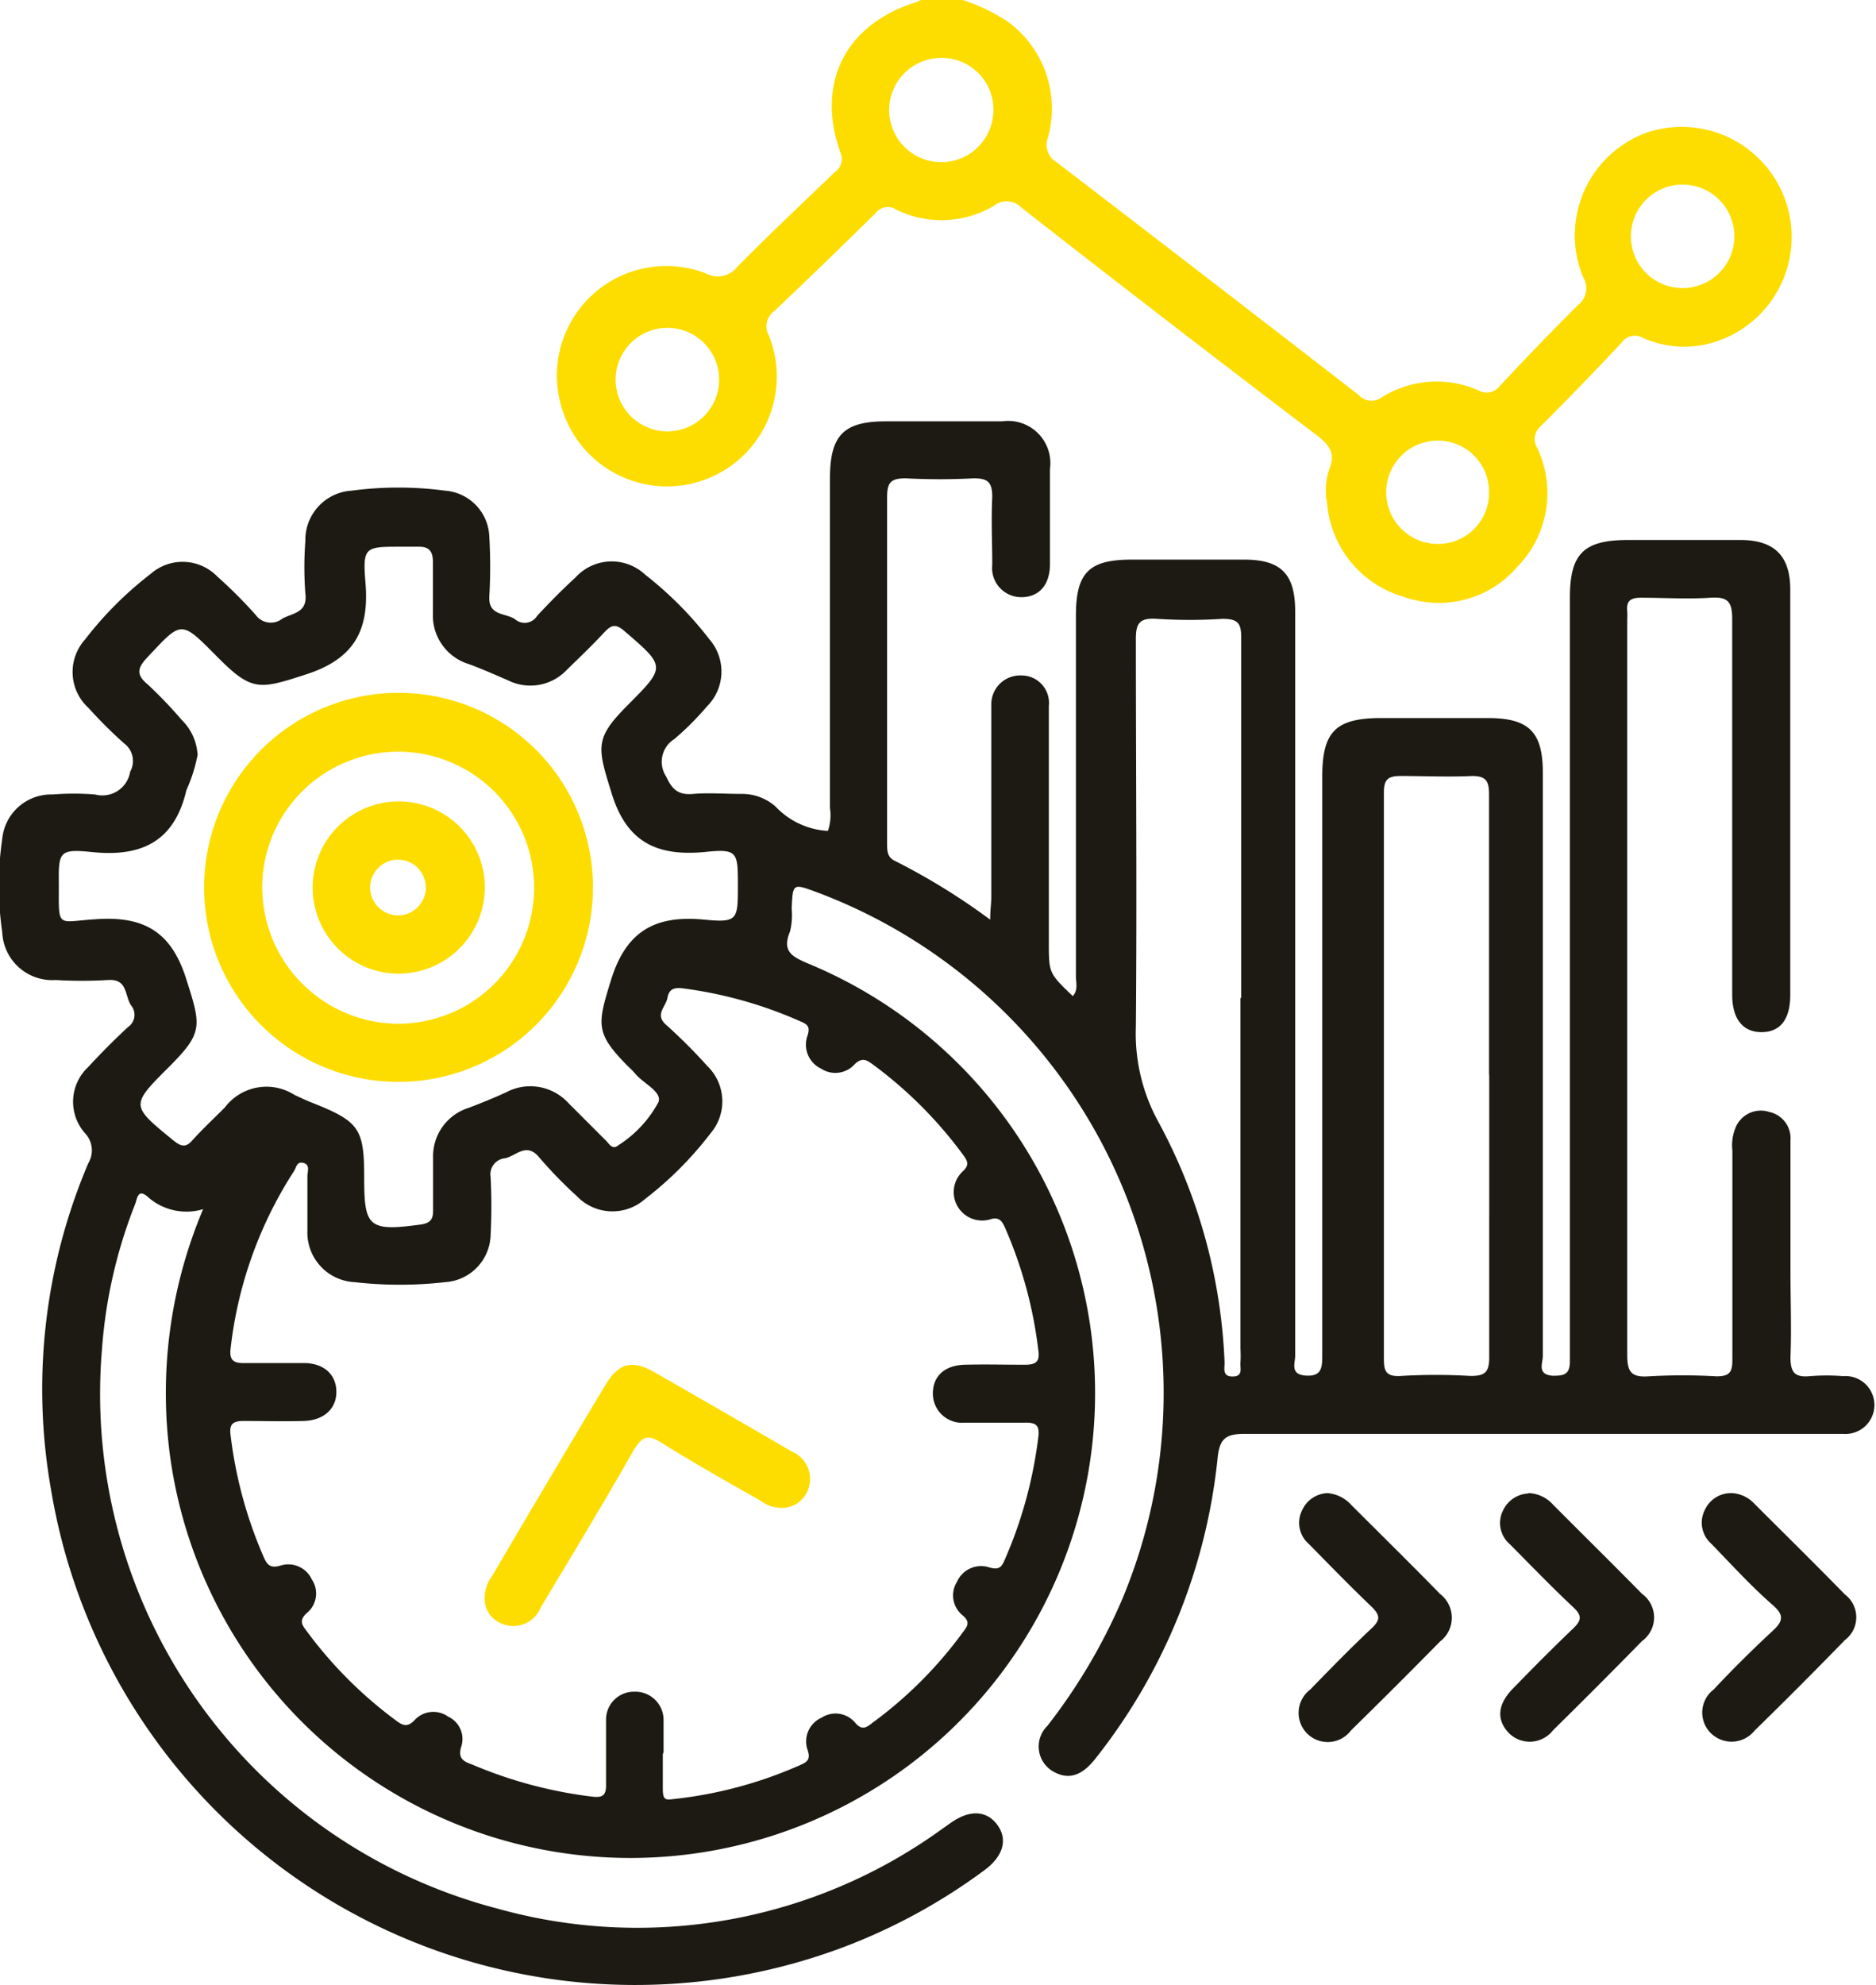 <svg xmlns="http://www.w3.org/2000/svg" viewBox="0 0 100.45 106.25"><defs><style>.a{fill:#fddd00}.b{fill:#1c1a12}</style></defs><path class="a" d="M38.5 20.15a2.77 2.77 0 00-5.53 0 2.77 2.77 0 105.53 0m41.23 6.15a2.74 2.74 0 00-2.79-2.72 2.765 2.765 0 10.1 5.53 2.73 2.73 0 002.69-2.81M90.19 9.88a2.77 2.77 0 10.12 5.53 2.77 2.77 0 00-.12-5.53m-37-4a2.76 2.76 0 00-2.74-2.78 2.79 2.79 0 102.74 2.78m-1.7-5.9a9.75 9.75 0 012.5 1.2 5.76 5.76 0 012.12 6.19 1.07 1.07 0 00.45 1.3q8.11 6.21 16.18 12.46a.92.92 0 001.25.13 5.55 5.55 0 015.17-.37.88.88 0 001.15-.24c1.37-1.46 2.76-2.91 4.18-4.32a1.13 1.13 0 00.28-1.49 5.85 5.85 0 013.48-7.77 5.893 5.893 0 113.48 11.26 5.45 5.45 0 01-3.75-.24.86.86 0 00-1.15.25q-2.13 2.27-4.33 4.47a.89.89 0 00-.19 1.16 5.64 5.64 0 01-1.06 6.36 5.54 5.54 0 01-6.06 1.62 5.7 5.7 0 01-4.13-5 3.53 3.53 0 01.12-1.85c.34-.84 0-1.28-.64-1.78q-8-6.07-15.85-12.21a1.09 1.09 0 00-1.45-.11 5.49 5.49 0 01-5.27.21.8.8 0 00-1.07.18q-2.7 2.66-5.44 5.26a1 1 0 00-.29 1.31A5.88 5.88 0 1130 21.54a5.86 5.86 0 017.79-6.91 1.33 1.33 0 001.69-.35c1.7-1.72 3.46-3.38 5.21-5.06A.85.85 0 0045 8.17c-1.34-3.75.29-6.91 4.11-8.07a1.42 1.42 0 00.27-.15z"/><path class="b" d="M66.46 53.41V34.12c0-.76-.17-1-1-1a26.9 26.9 0 01-3.52 0c-1-.07-1.13.31-1.12 1.18 0 6.88.06 13.76 0 20.64a9.81 9.81 0 001.21 5.11 29.46 29.46 0 013.54 12.88c0 .31-.13.75.44.74s.38-.45.41-.75a6.27 6.27 0 000-.73V53.41m13.31 4.12v-15c0-.68-.12-1-.9-1-1.28.06-2.56 0-3.84 0-.66 0-.89.18-.89.88v30.18c0 .67 0 1.11.91 1.05a31.58 31.58 0 013.73 0c.77 0 1-.19 1-1V57.5M10.6 40.29a8.37 8.37 0 01-.62 2c-.64 2.75-2.4 3.59-5.07 3.31-1.75-.18-1.78 0-1.76 1.73 0 2.39-.13 2 1.93 1.87 2.54-.19 4.06.59 4.88 3.16s.93 2.9-.92 4.75c-2.06 2.06-2.05 2.05.25 3.93.4.32.66.39 1 0 .55-.61 1.16-1.18 1.75-1.77a2.79 2.79 0 013.73-.67c.31.14.63.3.95.42 2.51 1 2.78 1.37 2.78 4s.22 2.9 3 2.52c.53-.07.7-.27.69-.78v-2.8a2.71 2.71 0 011.91-2.67c.68-.26 1.35-.53 2-.83a2.76 2.76 0 013.33.57l2 2c.18.17.35.53.67.27a6.24 6.24 0 002.16-2.32c.2-.55-.82-1-1.24-1.51a4.4 4.4 0 00-.36-.37c-1.81-1.81-1.68-2.26-.94-4.66.83-2.68 2.44-3.47 5-3.22 1.78.17 1.79 0 1.79-1.81s0-2-1.79-1.81c-2.6.24-4.21-.56-5-3.24-.74-2.38-.87-2.85.86-4.59 2.09-2.1 2.08-2.08-.15-4-.47-.41-.71-.32-1.08.08-.63.68-1.31 1.33-2 2a2.68 2.68 0 01-3.15.56c-.7-.3-1.39-.61-2.1-.87a2.71 2.71 0 01-1.92-2.67v-2.8c0-.59-.23-.82-.78-.81h-.93c-1.93 0-2.06 0-1.9 1.94.21 2.54-.61 4.06-3.17 4.89s-2.92.93-4.83-1-1.85-1.85-3.66.07c-.51.54-.68.92 0 1.47a24 24 0 011.82 1.9 2.83 2.83 0 01.85 1.89m24.91 53.46v1.87c0 .63.18.58.62.53a22.68 22.68 0 006.68-1.79c.36-.16.64-.27.46-.81a1.39 1.39 0 01.74-1.75 1.37 1.37 0 011.8.27c.36.42.59.27.93 0a22.27 22.27 0 004.82-4.82c.23-.31.46-.55 0-.93a1.37 1.37 0 01-.3-1.79 1.41 1.41 0 011.74-.77c.5.14.65 0 .83-.44a23.39 23.39 0 001.79-6.57c.08-.65-.19-.75-.74-.74h-3.21a1.56 1.56 0 01-1.7-1.56c0-.93.63-1.51 1.7-1.54s2.14 0 3.21 0c.56 0 .83-.12.74-.75a23.18 23.18 0 00-1.78-6.57c-.18-.39-.33-.62-.84-.45a1.52 1.52 0 01-1.44-2.57c.35-.32.3-.52.06-.85a22.7 22.7 0 00-4.89-4.9c-.36-.27-.59-.33-.94 0a1.39 1.39 0 01-1.81.24 1.42 1.42 0 01-.72-1.77c.15-.47 0-.6-.39-.76a22.65 22.65 0 00-6.26-1.76c-.45-.06-.76 0-.85.5s-.71.9-.06 1.46a29.25 29.25 0 012.2 2.2 2.63 2.63 0 01.17 3.59 19 19 0 01-3.51 3.52 2.64 2.64 0 01-3.67-.17 22.86 22.86 0 01-2-2.06c-.69-.83-1.23-.07-1.83.05a.86.86 0 00-.77 1 30.43 30.43 0 010 3.11 2.6 2.6 0 01-2.43 2.52 21.57 21.57 0 01-4.86 0 2.66 2.66 0 01-2.52-2.77v-2.9c0-.25.16-.61-.21-.71s-.38.25-.51.44a22 22 0 00-3.39 9.47c-.09.69.19.82.8.8h3.11c1.04 0 1.72.57 1.75 1.49s-.64 1.58-1.76 1.61-2.15 0-3.21 0c-.63 0-.77.22-.69.79a23.14 23.14 0 001.76 6.47c.19.44.36.64.91.48a1.38 1.38 0 011.67.73 1.35 1.35 0 01-.25 1.8c-.48.42-.24.68 0 1a22.65 22.65 0 004.75 4.75c.37.28.62.39 1 0a1.36 1.36 0 011.8-.2 1.32 1.32 0 01.72 1.57c-.22.67.1.83.58 1a23.64 23.64 0 006.38 1.71c.59.08.8-.05.78-.67v-3.42a1.49 1.49 0 011.51-1.52 1.51 1.51 0 011.57 1.47v1.76M11.12 64.63a3.11 3.11 0 01-3.18-.55c-.57-.52-.59.08-.71.38a26.19 26.19 0 00-1.77 7.75 28.47 28.47 0 0021.15 29.93 27.82 27.82 0 0023.8-4.23l.51-.36c1-.7 1.9-.66 2.47.1s.37 1.67-.69 2.45a31.25 31.25 0 01-7.43 4.07A31.71 31.71 0 012.73 79.71a30.84 30.84 0 012-17.46 1.33 1.33 0 00-.16-1.58 2.54 2.54 0 01.16-3.57c.68-.74 1.39-1.45 2.12-2.13a.79.79 0 00.17-1.16c-.35-.51-.17-1.44-1.24-1.36a23.75 23.75 0 01-2.8 0 2.68 2.68 0 01-2.86-2.56 17.29 17.29 0 010-5 2.63 2.63 0 012.69-2.37 14.46 14.46 0 012.28 0 1.51 1.51 0 001.88-1.22 1.17 1.17 0 00-.32-1.51 25 25 0 01-1.91-1.9 2.6 2.6 0 01-.19-3.66 19.23 19.23 0 013.51-3.51 2.59 2.59 0 013.58.14 24.53 24.53 0 012.05 2.05 1 1 0 001.44.19c.57-.3 1.35-.31 1.22-1.34a18.65 18.65 0 010-2.8 2.64 2.64 0 012.48-2.7 19 19 0 015 0 2.56 2.56 0 012.37 2.46 27.79 27.79 0 010 3.21c-.05 1.06.89.86 1.39 1.22a.78.78 0 001.17-.19c.66-.71 1.34-1.4 2.05-2.05a2.62 2.62 0 013.74-.15 19.37 19.37 0 013.43 3.45 2.63 2.63 0 01-.12 3.59 15.37 15.37 0 01-1.76 1.76 1.43 1.43 0 00-.43 2c.33.72.67 1 1.45.93s1.73 0 2.59 0a2.7 2.7 0 011.81.67 4.18 4.18 0 002.81 1.31 2.54 2.54 0 00.11-1.22V25.61c0-2.32.73-3.06 3-3.06h6.22a2.26 2.26 0 012.56 2.55v5.08c0 1.15-.6 1.79-1.56 1.78a1.56 1.56 0 01-1.53-1.73c0-1.21-.06-2.42 0-3.63 0-.82-.26-1-1-1a34.59 34.59 0 01-3.63 0c-.78 0-1 .2-1 1v18.56c0 .34 0 .69.37.89a35.09 35.09 0 015.15 3.17c0-.52.06-.89.06-1.24V37.71a1.54 1.54 0 011.59-1.56 1.47 1.47 0 011.49 1.63v12.65c0 1.65 0 1.65 1.28 2.88.3-.32.17-.72.17-1.06v-19.3c0-2.32.71-3 3-3h6c2 0 2.74.78 2.74 2.78v39.83c0 .4-.29 1 .56 1.06s.89-.42.89-1.05v-31c0-2.42.72-3.14 3.17-3.14h5.7c2.2 0 2.94.75 2.94 2.92v31.22c0 .39-.33 1 .54 1.06.61 0 .92-.07.91-.82V31.98c0-2.35.74-3.08 3.12-3.08h6c1.83 0 2.68.85 2.68 2.66v21.68c0 1.32-.54 2-1.54 2s-1.57-.71-1.57-2V33.12c0-.93-.25-1.19-1.16-1.13-1.24.08-2.49 0-3.73 0-.52 0-.79.15-.73.71a3.56 3.56 0 010 .41v39.42c0 .93.25 1.19 1.15 1.13a32.06 32.06 0 013.63 0c.71 0 .85-.23.85-.89v-11.2a2.46 2.46 0 01.21-1.31 1.46 1.46 0 011.76-.75 1.44 1.44 0 011.14 1.53v7.05c0 1.52.06 3 0 4.56 0 .87.29 1.07 1.06 1a11.15 11.15 0 011.76 0 1.55 1.55 0 110 3.09H66.64c-1 0-1.33.25-1.44 1.26a31 31 0 01-6.53 16.1c-.73.94-1.44 1.16-2.22.74a1.54 1.54 0 01-.37-2.47 30.63 30.63 0 004-6.76 28.61 28.61 0 00-16.4-37.88c-1.23-.45-1.23-.45-1.29.9a3.73 3.73 0 01-.09 1.23c-.45 1.07.13 1.35 1 1.72A24.88 24.88 0 119.13 78.1a25.27 25.27 0 011.79-13.49"/><path class="b" d="M92.73 79.91a1.79 1.79 0 011.22.58c1.61 1.61 3.24 3.21 4.83 4.84a1.53 1.53 0 010 2.45q-2.38 2.45-4.83 4.84a1.58 1.58 0 01-2.38.1 1.55 1.55 0 01.19-2.3c1-1.07 2.07-2.13 3.16-3.14.55-.51.63-.83 0-1.38-1.15-1-2.22-2.18-3.3-3.29a1.5 1.5 0 01-.33-1.81 1.54 1.54 0 011.38-.89m-10.81 0a1.86 1.86 0 011.3.62c1.58 1.59 3.19 3.17 4.76 4.77a1.56 1.56 0 010 2.53q-2.36 2.41-4.76 4.77a1.58 1.58 0 01-2.37.15c-.67-.7-.61-1.53.21-2.37 1.06-1.09 2.13-2.17 3.23-3.22.45-.43.5-.69 0-1.15-1.16-1.09-2.26-2.23-3.38-3.36a1.49 1.49 0 01-.38-1.79 1.58 1.58 0 011.35-.93m-10.76-.02a1.92 1.92 0 011.29.63c1.59 1.59 3.19 3.16 4.76 4.77a1.6 1.6 0 010 2.54q-2.36 2.4-4.77 4.76a1.56 1.56 0 11-2.19-2.18c1.08-1.11 2.17-2.23 3.3-3.29.49-.46.43-.71 0-1.14-1.15-1.1-2.26-2.24-3.37-3.37a1.49 1.49 0 01-.36-1.8 1.56 1.56 0 011.37-.92"/><path class="a" d="M25.95 85.53a1.89 1.89 0 01.38-1.15q3-5.11 6.07-10.23c.72-1.21 1.44-1.4 2.66-.7q3.68 2.11 7.35 4.24a1.59 1.59 0 01.93 1.79 1.52 1.52 0 01-1.27 1.21 1.89 1.89 0 01-1.36-.38c-1.76-1-3.54-2-5.27-3.08-.71-.44-1-.42-1.49.35-1.62 2.85-3.32 5.65-5 8.46a1.59 1.59 0 01-2.43.66 1.39 1.39 0 01-.57-1.16M21.3 54.79a7.28 7.28 0 10-7.26-7.35 7.32 7.32 0 007.26 7.35m-10.37-7.26A10.41 10.41 0 1121.4 57.9a10.39 10.39 0 01-10.47-10.37"/><path class="a" d="M21.37 48.99a1.49 1.49 0 10-1.55-1.45 1.5 1.5 0 001.55 1.45m-.12 3.12a4.61 4.61 0 114.71-4.5 4.63 4.63 0 01-4.71 4.5"/></svg>
